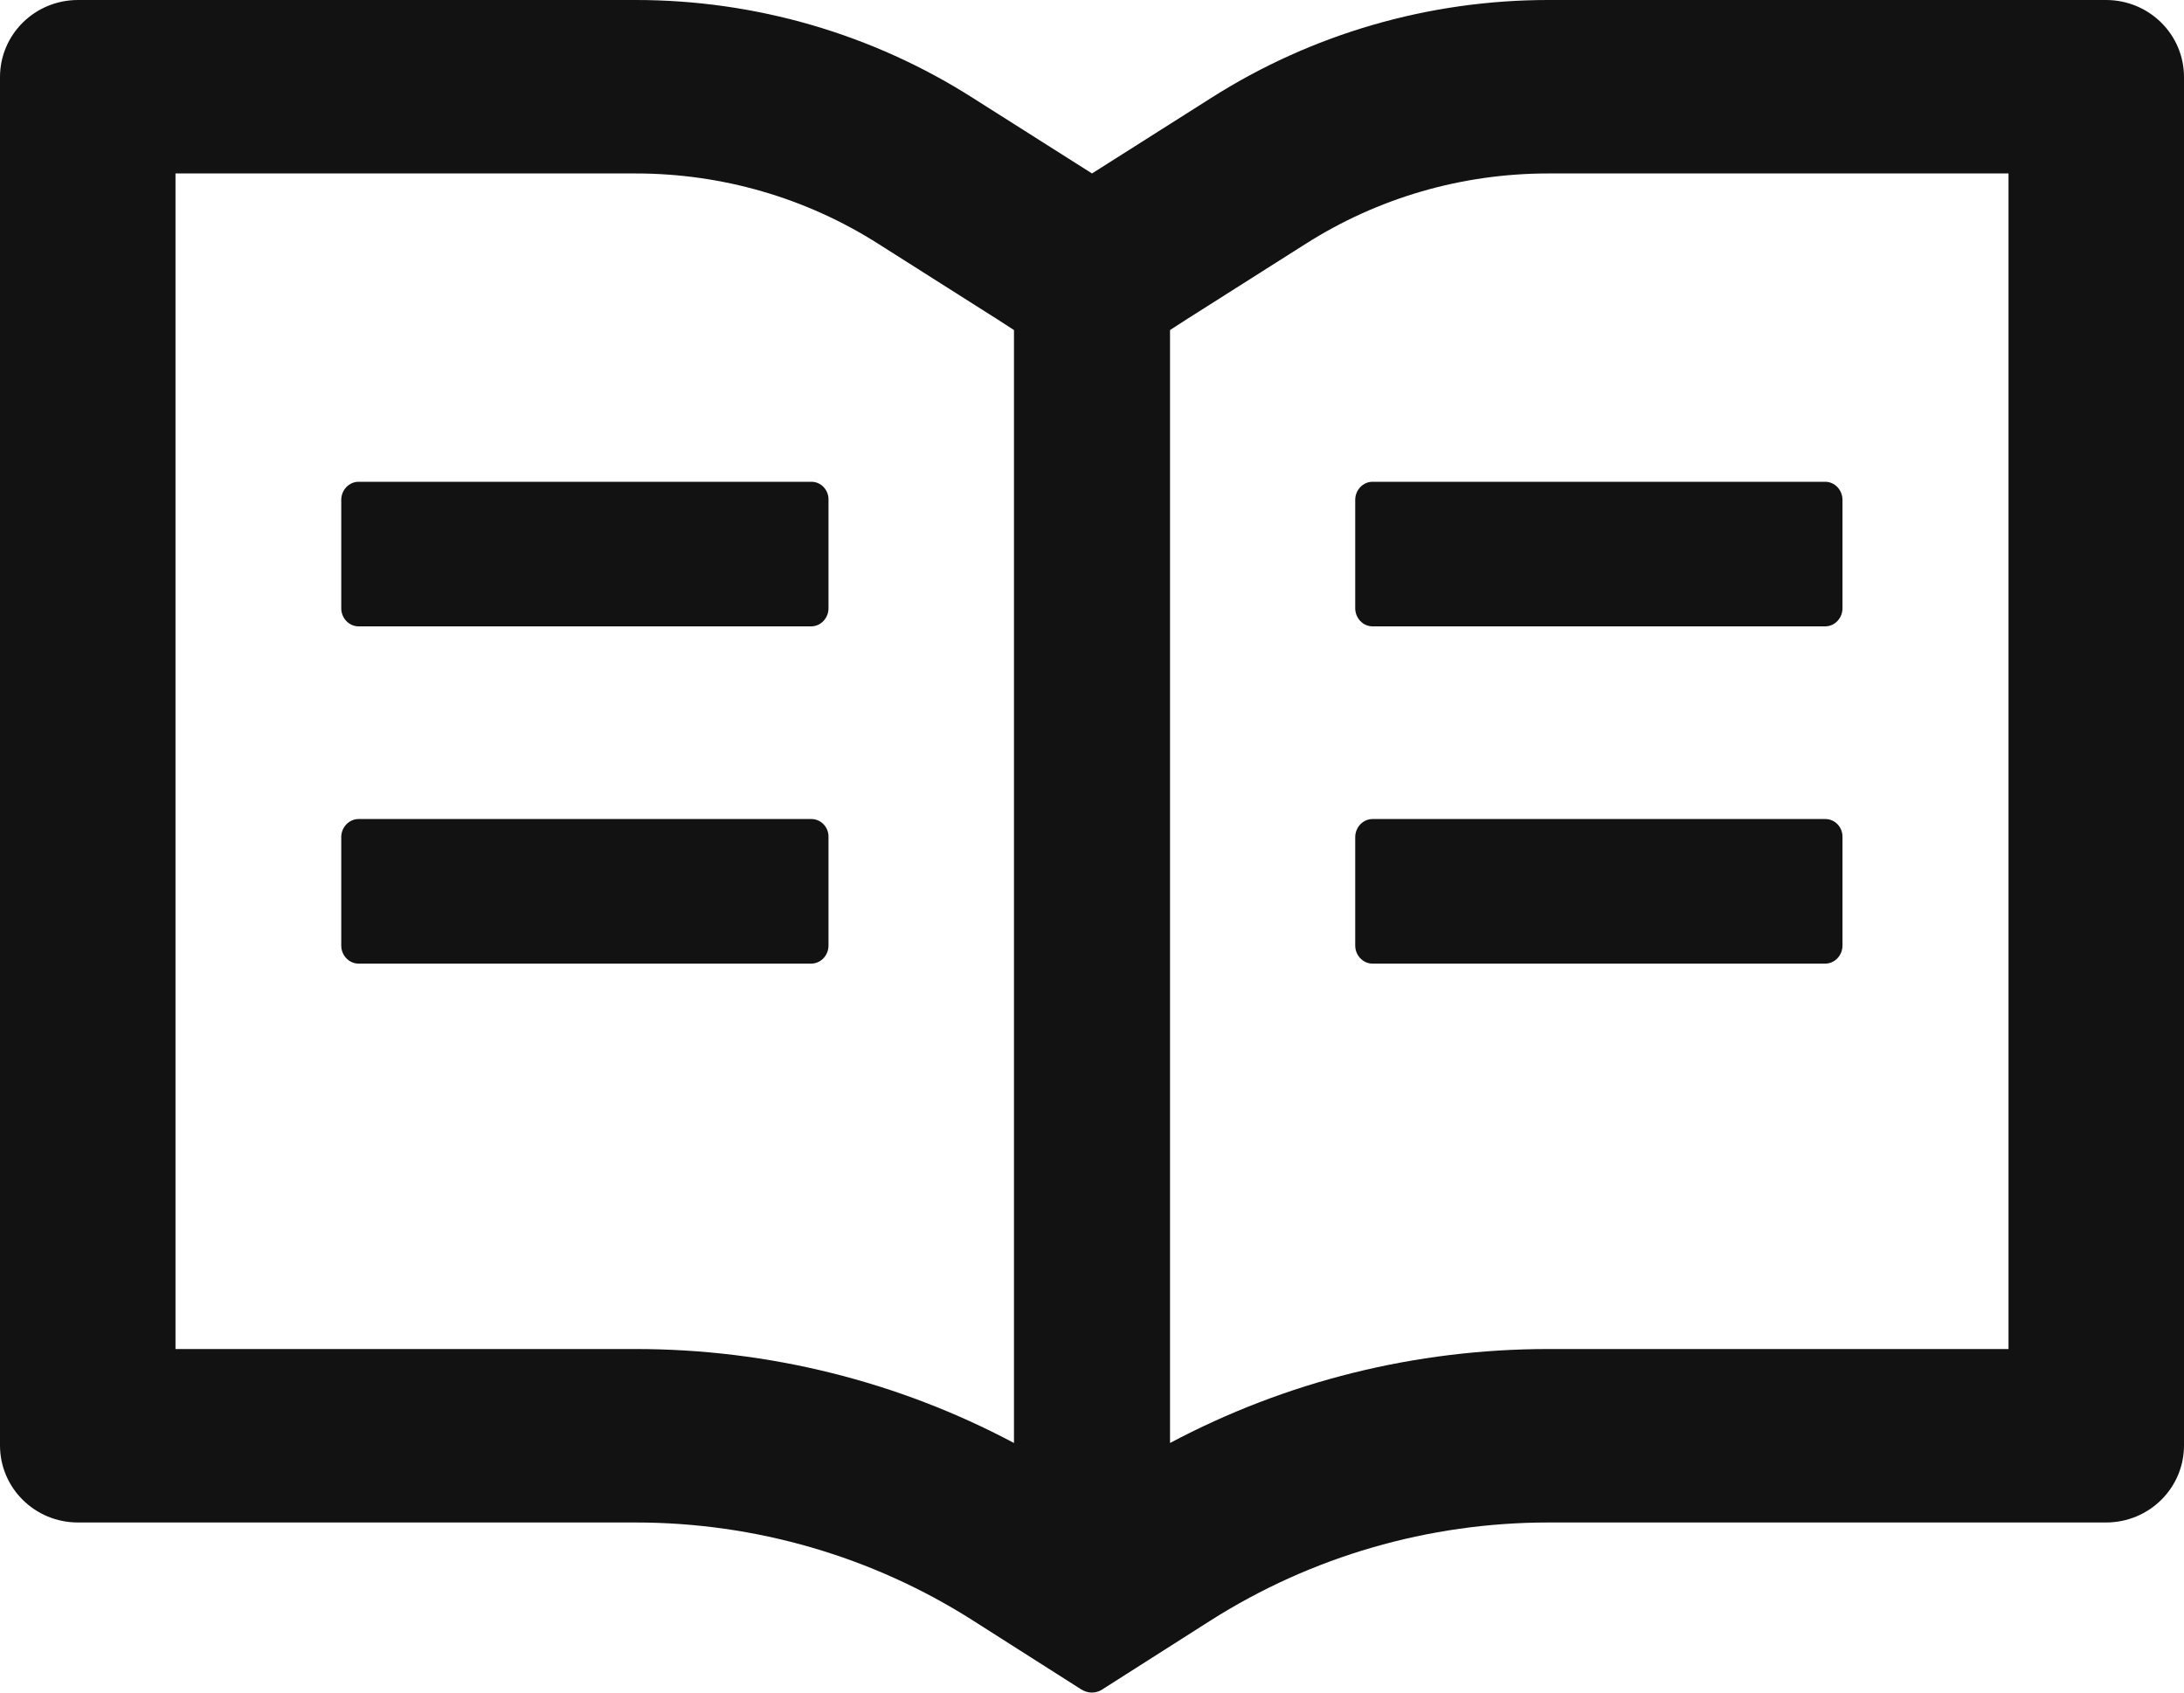 <svg width="40" height="31" viewBox="0 0 40 31" fill="none" xmlns="http://www.w3.org/2000/svg">
<path d="M38.571 1.61047e-06H28.357C26.165 1.61047e-06 24.022 0.622 22.179 1.796L20 3.177L17.821 1.796C15.979 0.622 13.834 -0.001 11.643 1.61047e-06H1.429C0.638 1.61047e-06 0 0.631 0 1.412V26.473C0 27.254 0.638 27.885 1.429 27.885H11.643C13.835 27.885 15.978 28.507 17.821 29.681L19.804 30.943C19.862 30.978 19.929 31 19.995 31C20.062 31 20.13 30.982 20.188 30.943L22.17 29.681C24.018 28.507 26.165 27.885 28.357 27.885H38.571C39.362 27.885 40 27.254 40 26.473V1.412C40 0.631 39.362 1.61047e-06 38.571 1.61047e-06ZM11.643 24.708H3.214V3.177H11.643C13.223 3.177 14.759 3.622 16.085 4.465L18.263 5.846L18.571 6.045V26.429C16.446 25.299 14.071 24.708 11.643 24.708ZM36.786 24.708H28.357C25.929 24.708 23.554 25.299 21.429 26.429V6.045L21.737 5.846L23.915 4.465C25.241 3.622 26.777 3.177 28.357 3.177H36.786V24.708ZM14.862 8.824H6.567C6.393 8.824 6.25 8.974 6.25 9.155V11.141C6.25 11.322 6.393 11.472 6.567 11.472H14.857C15.031 11.472 15.174 11.322 15.174 11.141V9.155C15.179 8.974 15.036 8.824 14.862 8.824ZM24.821 9.155V11.141C24.821 11.322 24.964 11.472 25.138 11.472H33.429C33.603 11.472 33.745 11.322 33.745 11.141V9.155C33.745 8.974 33.603 8.824 33.429 8.824H25.138C24.964 8.824 24.821 8.974 24.821 9.155ZM14.862 15.001H6.567C6.393 15.001 6.25 15.151 6.25 15.332V17.318C6.25 17.499 6.393 17.649 6.567 17.649H14.857C15.031 17.649 15.174 17.499 15.174 17.318V15.332C15.179 15.151 15.036 15.001 14.862 15.001ZM33.433 15.001H25.138C24.964 15.001 24.821 15.151 24.821 15.332V17.318C24.821 17.499 24.964 17.649 25.138 17.649H33.429C33.603 17.649 33.745 17.499 33.745 17.318V15.332C33.75 15.151 33.607 15.001 33.433 15.001Z" fill="#121212"/>
</svg>
